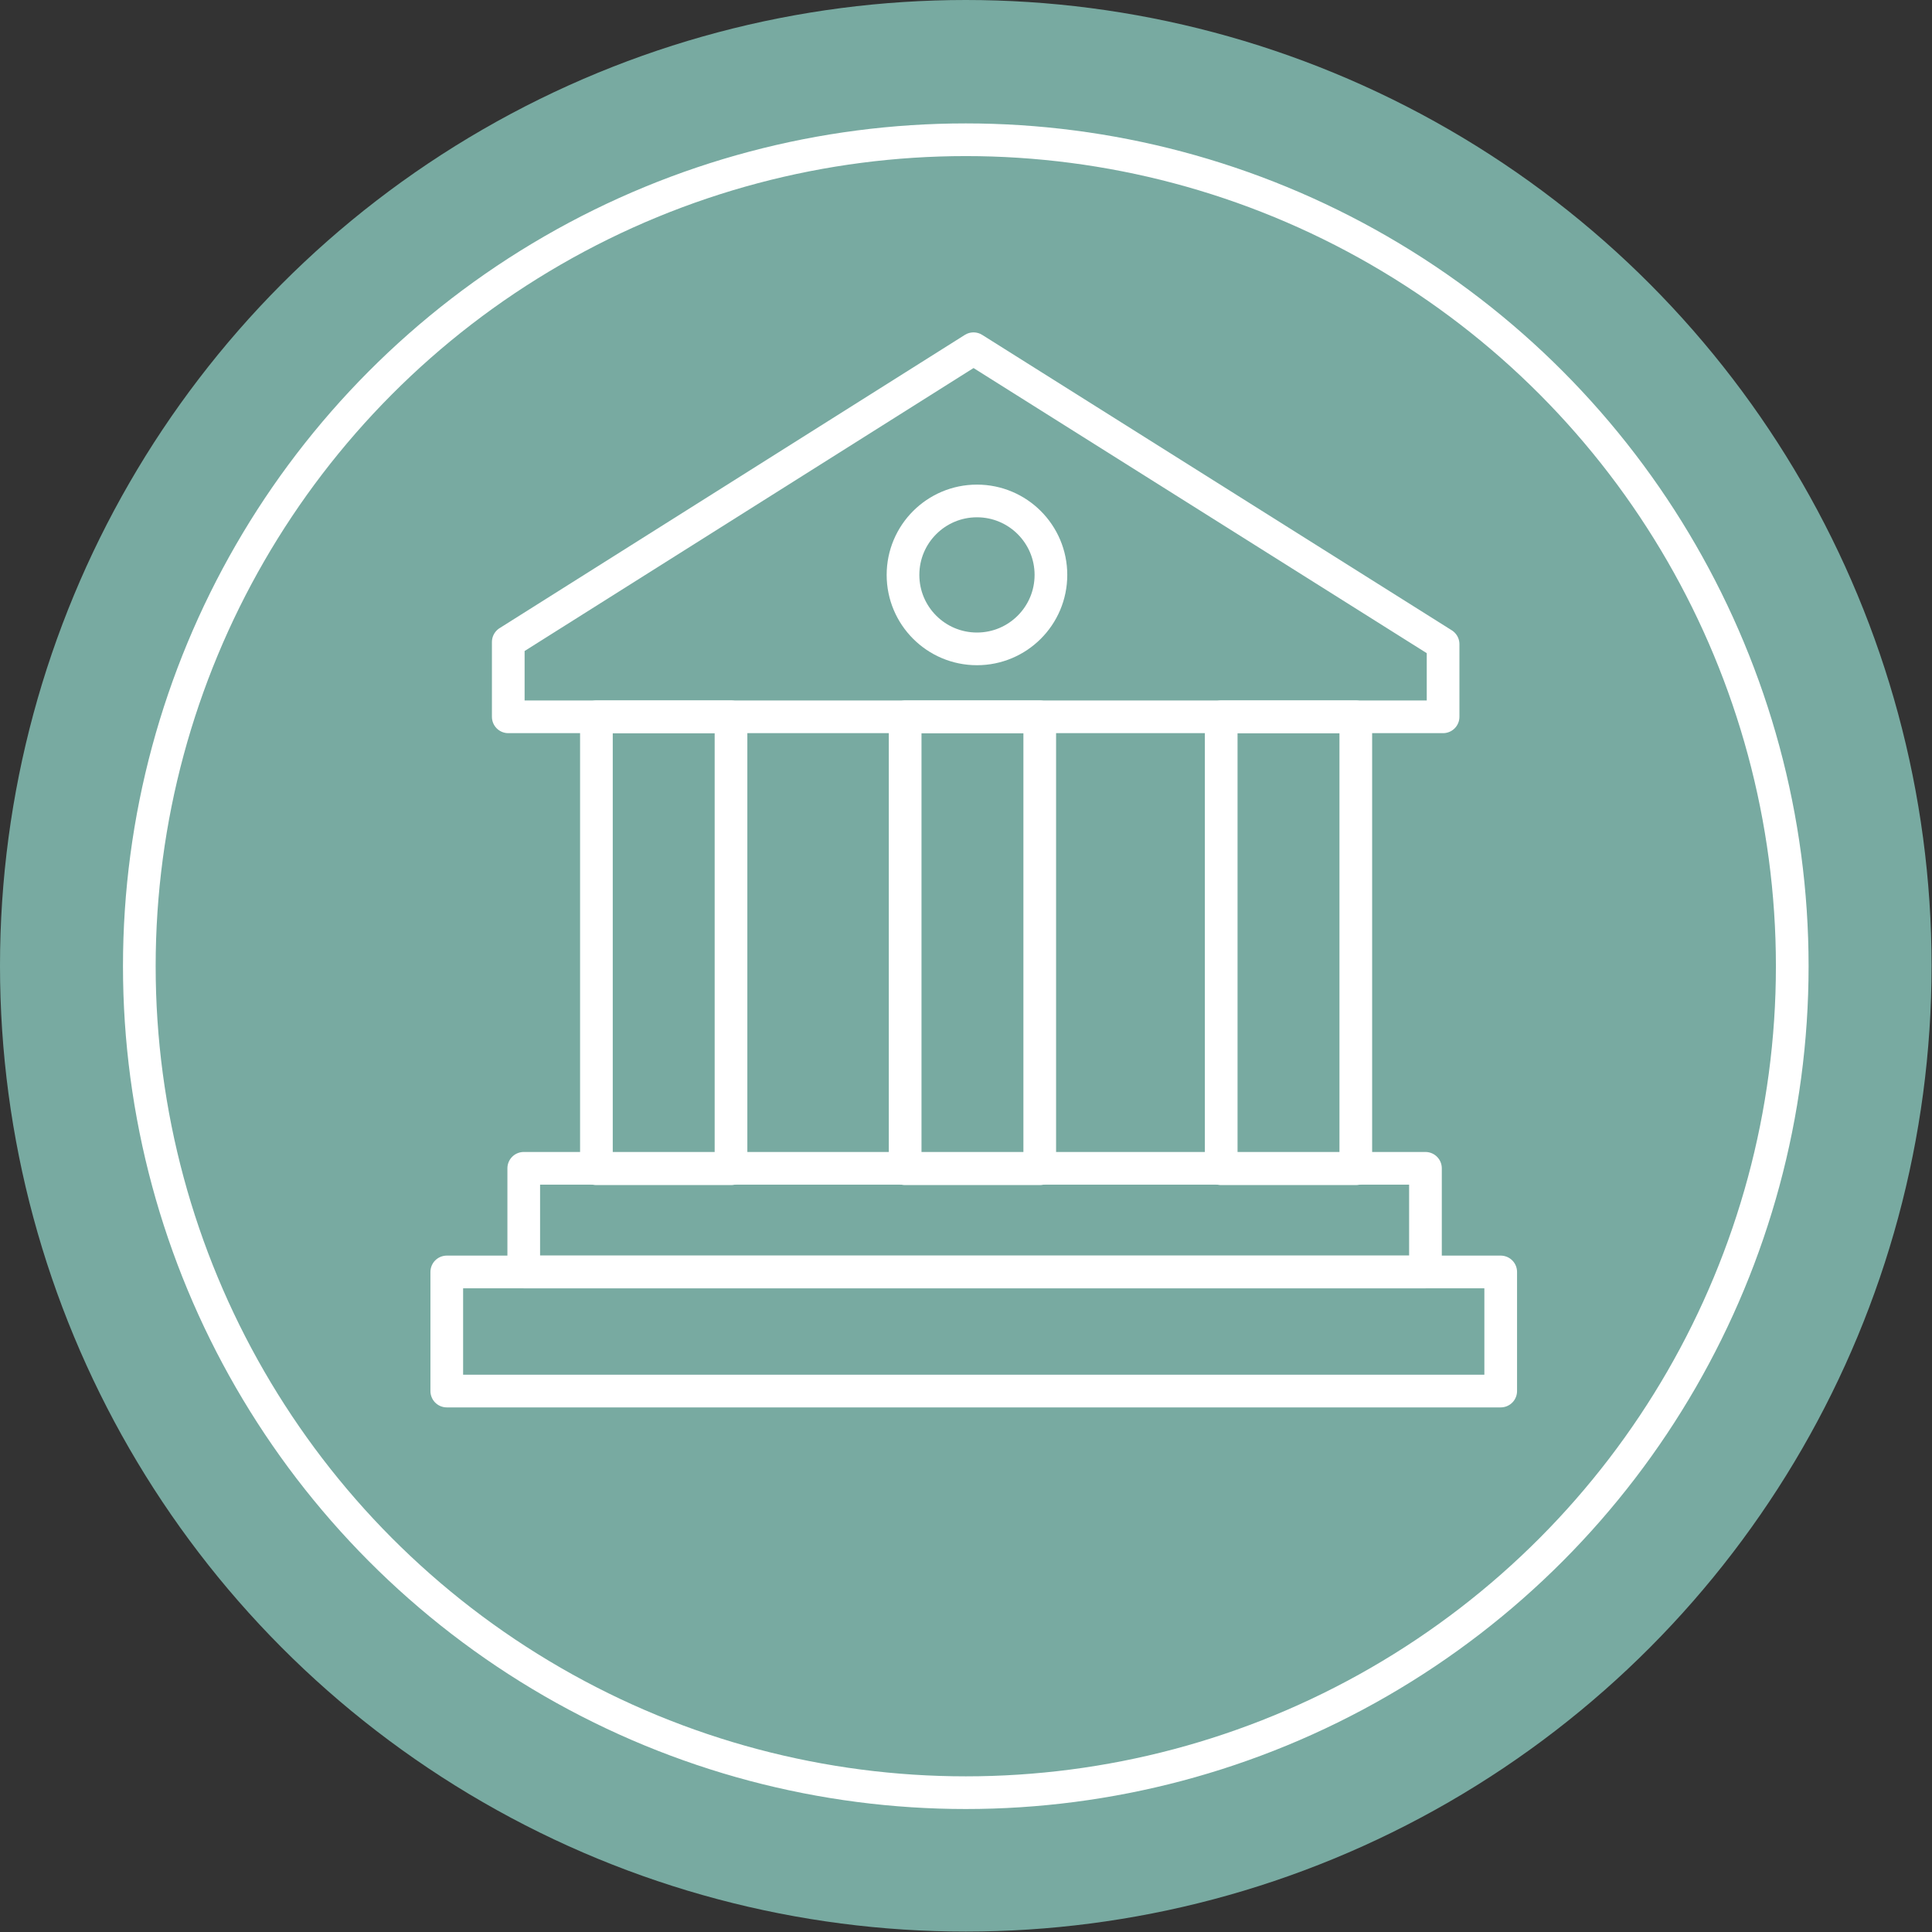 <?xml version="1.0" encoding="UTF-8"?><svg id="Layer_2" xmlns="http://www.w3.org/2000/svg" viewBox="0 0 44.93 44.93"><rect x="0" y="0" width="44.93" height="44.93" fill="#333333" stroke="none"/><defs><style>.cls-1{stroke-miterlimit:10;}.cls-1,.cls-2{fill:none;stroke:#fff;stroke-width:.76px;}.cls-3{fill:#78aaa1;stroke-width:0px;}.cls-2{stroke-linecap:round;stroke-linejoin:round;}</style></defs><g id="Layer_3"><circle class="cls-3" cx="22.46" cy="22.46" r="22.46"/><circle class="cls-1" cx="22.46" cy="22.47" r="19.22"/><polygon class="cls-2" points="11.82 14.93 22.64 8.11 33.56 14.98 33.56 16.67 11.82 16.67 11.82 14.93"/><rect class="cls-2" x="13.87" y="16.67" width="3.13" height="10.51"/><rect class="cls-2" x="21.05" y="16.67" width="3.13" height="10.51"/><rect class="cls-2" x="28.4" y="16.67" width="3.13" height="10.51"/><rect class="cls-2" x="12.18" y="27.17" width="20.97" height="2.41"/><rect class="cls-2" x="10.39" y="29.58" width="24.51" height="2.77"/><circle class="cls-2" cx="22.72" cy="13.37" r="1.72"/></g></svg>